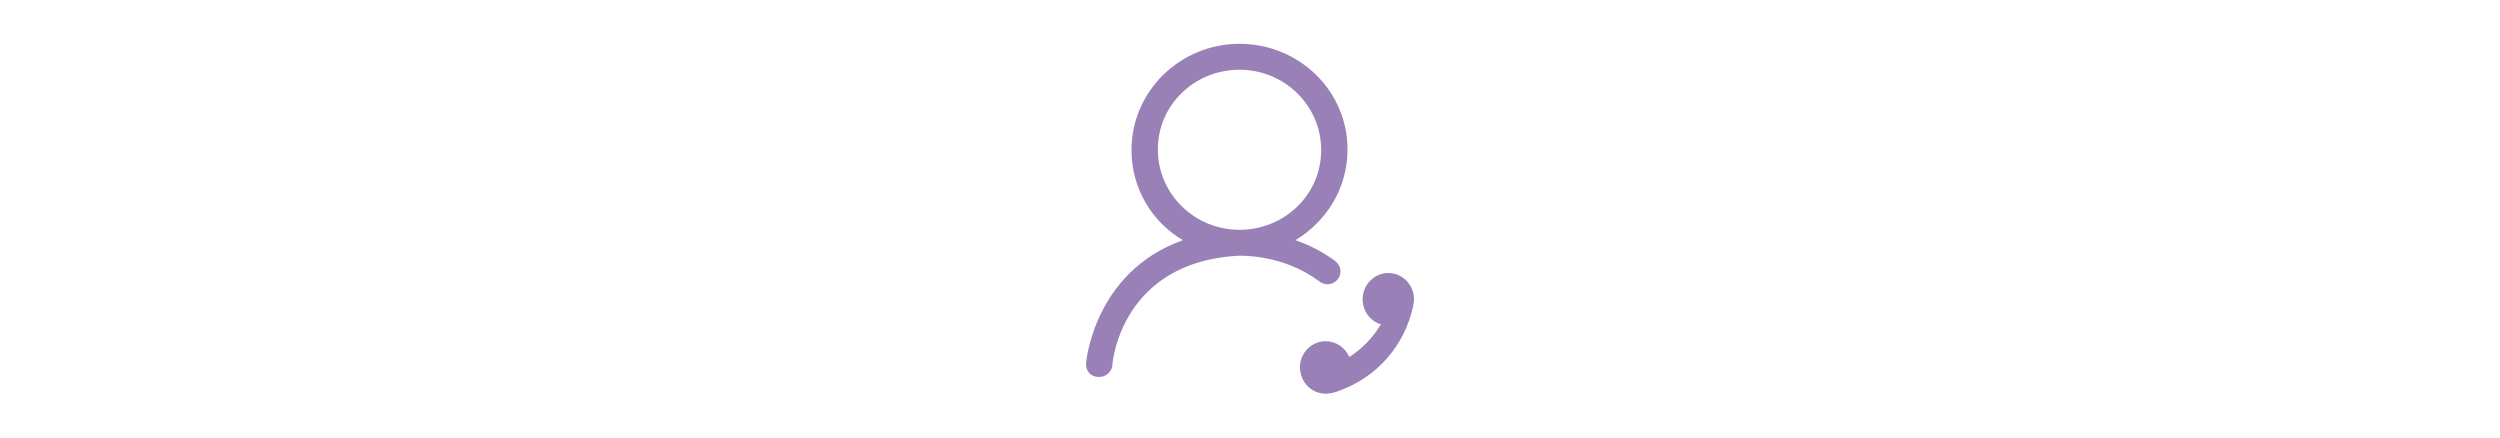 <svg
          style="height: 35px"
          t="1625821376522"
          class="icon"
          viewBox="0 0 1024 1024"
          version="1.1"
          xmlns="http://www.w3.org/2000/svg"
          p-id="3685"
          width="200"
          height="180"
        >
          <path
            d="M673.216 657.805c5.398 4.623 12.344 7.522 20.017 7.522 16.87 0 30.541-13.468 30.541-30.037 0.024-9.958-4.975-18.744-12.622-24.217 0.051-0.113 0.051-0.25 0.051-0.338-30.414-22.504-62.425-37.985-92.716-48.579 72.472-44.01 121.804-121.341 121.804-212.358 0-138.035-114.081-247.242-252.854-247.242-138.746 0-252.802 110.758-252.802 248.768 0 89.492 47.781 168.322 120.253 210.833C146.768 636.466 128.275 847.282 128.275 850.332c-1.55 16.669 10.77 31.827 27.74 31.827 16.944 1.524 32.362-10.597 33.911-27.314 0-10.623 23.115-241.156 294.412-256.326 6.772 0 104.459-3.56 188.777 59.328C673.165 657.831 673.191 657.805 673.216 657.805zM487.437 537.864c-104.809 0-191.126-83.392-191.126-188.065 0-104.659 86.318-186.566 191.126-186.566 104.86 0 191.153 83.418 191.153 188.08C678.59 455.96 592.297 537.864 487.437 537.864zM851.848 641.136c-5.148-1.298-10.497-2.087-16.145-2.087-32.987 0-60.126 27.428-60.126 61.377 0 27.703 18.142 51.23 42.734 58.791-18.443 30.823-43.81 57.214-74.022 76.282-9.196-21.681-30.438-36.835-55.279-36.835-33.237 0-60.152 27.413-60.152 61.388 0 3.921 0.25 7.834 1.3 11.506 5.123 28.203 29.164 49.619 58.103 49.883 16.492 0 25.59-4.387 33.685-7.313 87.068-31.499 151.594-105.084 171.361-195.397 0.824-3.924 2.548-12.133 2.548-18.307C895.855 672.224 877.138 648.461 851.848 641.136z"
            p-id="3686"
            fill="#9981B8"
          ></path>
        </svg>
